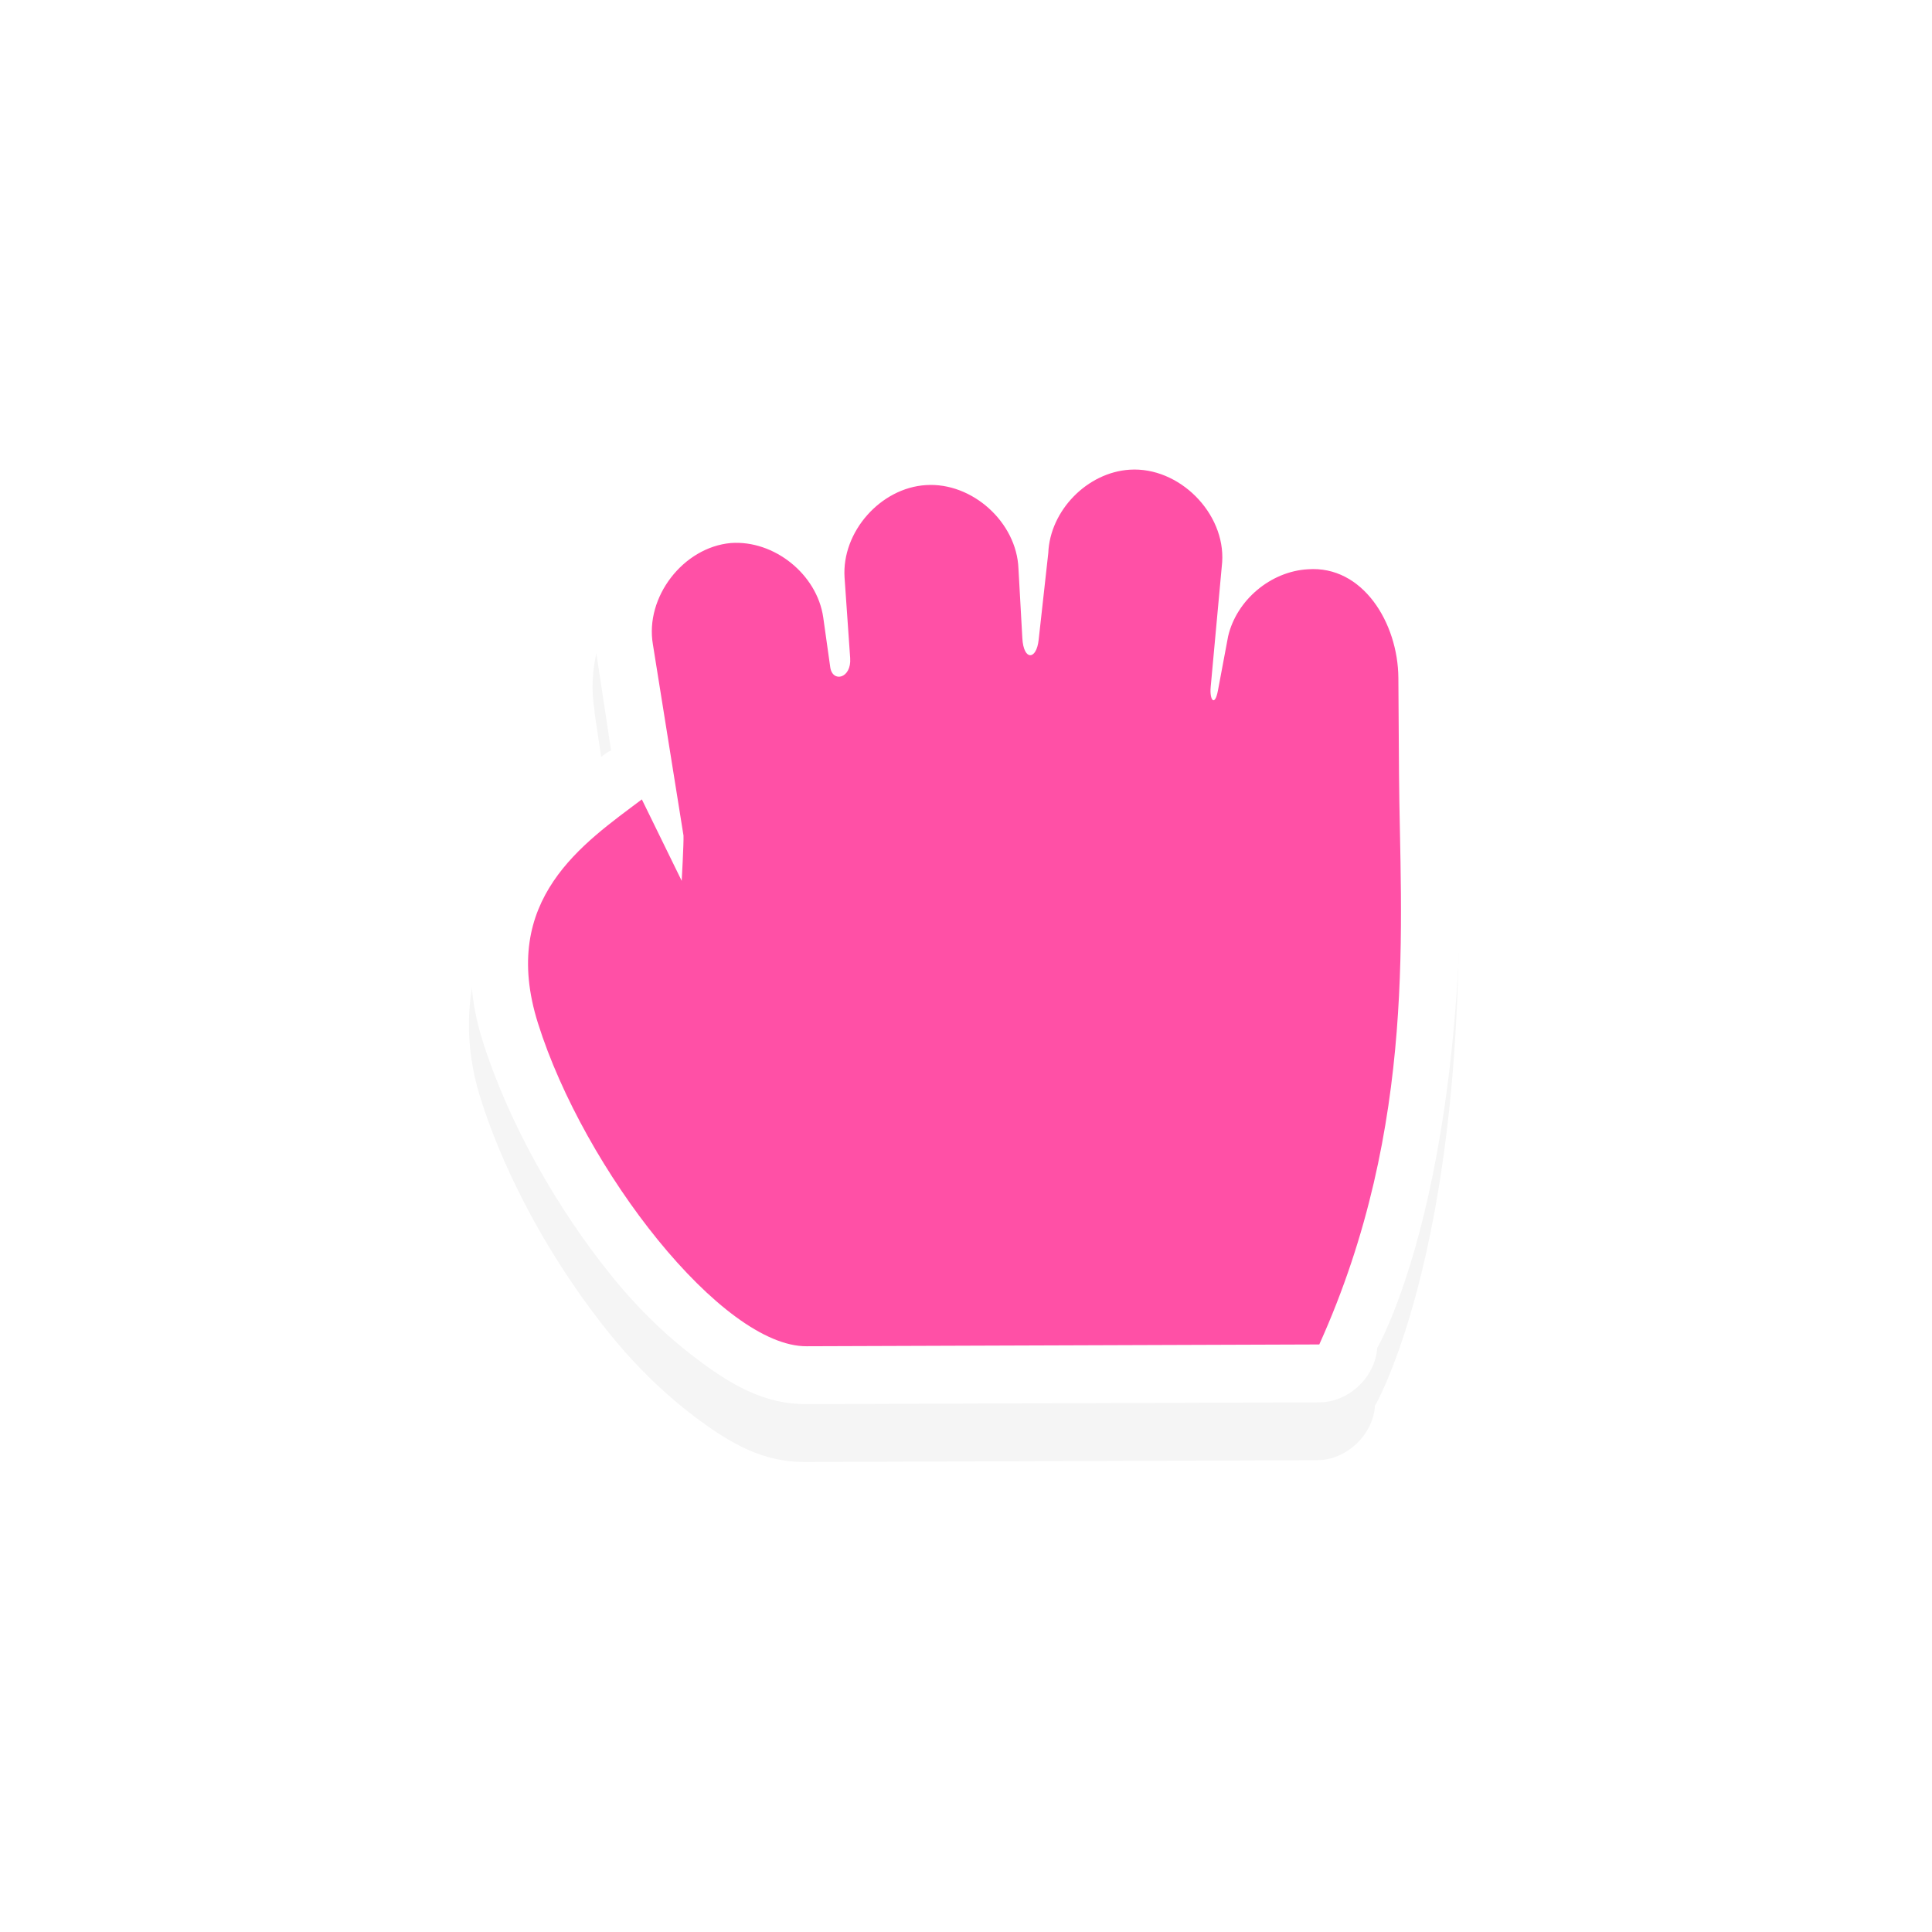 <?xml version="1.0" encoding="UTF-8" standalone="no"?>
<svg
   xmlns:dc="http://purl.org/dc/elements/1.1/"
   xmlns:cc="http://creativecommons.org/ns#"
   xmlns:rdf="http://www.w3.org/1999/02/22-rdf-syntax-ns#"
   xmlns:svg="http://www.w3.org/2000/svg"
   xmlns="http://www.w3.org/2000/svg"
   xmlns:sodipodi="http://sodipodi.sourceforge.net/DTD/sodipodi-0.dtd"
   xmlns:inkscape="http://www.inkscape.org/namespaces/inkscape"
   width="100"
   height="100"
   viewBox="0 0 75 75"
   version="1.1"
   id="svg2"
   inkscape:version="0.92.3 (unknown)"
   sodipodi:docname="dnd-move.svg">
  <defs
     id="defs11">
    <filter
       inkscape:collect="always"
       id="filter7762"
       x="-0.172"
       width="1.344"
       y="-0.171"
       height="1.343"
       style="color-interpolation-filters:sRGB">
      <feGaussianBlur
         inkscape:collect="always"
         stdDeviation="1.223"
         id="feGaussianBlur7764" />
    </filter>
  </defs>
  <sodipodi:namedview
     pagecolor="#ffffff"
     bordercolor="#666666"
     borderopacity="1"
     objecttolerance="10"
     gridtolerance="10"
     guidetolerance="10"
     inkscape:pageopacity="0"
     inkscape:pageshadow="2"
     inkscape:window-width="1366"
     inkscape:window-height="658"
     id="namedview9"
     showgrid="true"
     inkscape:zoom="3.41879"
     inkscape:cx="-32.65451"
     inkscape:cy="44.376515"
     inkscape:window-x="0"
     inkscape:window-y="32"
     inkscape:window-maximized="1"
     inkscape:current-layer="g64"
     inkscape:pagecheckerboard="false">
    <inkscape:grid
       type="xygrid"
       id="grid20" />
  </sodipodi:namedview>
  <g
     transform="matrix(2.48,0,0,2.48,0.605,1.022)"
     id="g64">
    <path
       transform="matrix(0.907,0,0,0.907,-83.231,-2.282)"
       style="color:#000000;font-style:normal;font-variant:normal;font-weight:normal;font-stretch:normal;font-size:medium;line-height:normal;font-family:Sans;-inkscape-font-specification:Sans;text-indent:0;text-align:start;text-decoration:none;text-decoration-line:none;letter-spacing:normal;word-spacing:normal;text-transform:none;writing-mode:lr-tb;direction:ltr;baseline-shift:baseline;text-anchor:start;display:inline;overflow:visible;visibility:visible;opacity:0.2;fill:#000000;fill-opacity:1;fill-rule:nonzero;stroke:none;stroke-width:2;marker:none;filter:url(#filter7762);enable-background:accumulate"
       d="m 110.882,10.169 c -0.706,0.044 -1.263,0.409 -1.688,0.906 -0.756,-0.756 -1.563,-0.663 -1.812,-0.656 -0.937,0.057 -1.556,0.69 -1.938,1.469 -0.429,-0.26 -0.895,-0.477 -1.438,-0.438 -0.01,-1.6e-4 -0.021,-1.6e-4 -0.031,0 -1.454,0.131 -2.449,1.438 -2.219,2.875 v 0.031 l 0.25,1.656 c -0.021,0.01 -0.042,0.02 -0.062,0.031 -0.48,0.361 -1.205,0.847 -1.75,1.656 -0.545,0.809 -0.818,2.004 -0.406,3.312 0.449,1.429 1.293,2.917 2.25,4.094 0.479,0.588 0.994,1.074 1.531,1.469 0.537,0.395 1.097,0.723 1.812,0.719 l 8.844,-0.031 c 0.503,9.4e-4 0.968,-0.435 1,-0.938 0,0 1.908,-3.252 1.344,-11.312 v -0.031 c -0.189,-2.166 -0.913,-3.197 -2.594,-3.094 -0.011,6.7e-4 -0.02,-8.1e-4 -0.031,0 -0.251,0.017 -0.431,0.197 -0.656,0.281 -0.271,-1.154 -1.15,-2.081 -2.406,-2 z"
       id="path7444"
       inkscape:connector-curvature="0" />
    <path
       sodipodi:nodetypes="ccccccccccsssscccccscccc"
       inkscape:connector-curvature="0"
       id="path4236-1-58-5-6-0-3"
       d="M 17.374,6.035 C 16.733,6.074 16.228,6.406 15.842,6.857 15.157,6.171 14.424,6.256 14.198,6.262 13.348,6.313 12.786,6.887 12.44,7.594 12.05,7.358 11.628,7.161 11.136,7.197 c -0.009,-1.451e-4 -0.019,-1.451e-4 -0.028,0 C 9.788,7.316 8.886,8.502 9.094,9.805 v 0.028 l 0.227,1.502 c -0.019,0.009 -0.038,0.018 -0.057,0.028 -0.435,0.328 -1.093,0.768 -1.588,1.502 -0.494,0.734 -0.742,1.818 -0.369,3.005 0.408,1.296 1.173,2.646 2.041,3.713 0.434,0.534 0.902,0.974 1.389,1.332 0.487,0.358 0.996,0.656 1.645,0.652 l 8.024,-0.028 c 0.457,8.53e-4 0.879,-0.395 0.907,-0.85 0,0 1.731,-2.949 1.219,-10.261 v -0.028 c -0.171,-1.965 -0.828,-2.9 -2.353,-2.806 -0.01,6.084e-4 -0.019,-7.341e-4 -0.028,0 C 19.925,7.61 19.761,7.772 19.557,7.849 19.311,6.802 18.514,5.961 17.374,6.035 Z"
       style="color:#000000;font-style:normal;font-variant:normal;font-weight:normal;font-stretch:normal;font-size:medium;line-height:normal;font-family:Sans;-inkscape-font-specification:Sans;text-indent:0;text-align:start;text-decoration:none;text-decoration-line:none;letter-spacing:normal;word-spacing:normal;text-transform:none;writing-mode:lr-tb;direction:ltr;baseline-shift:baseline;text-anchor:start;display:inline;overflow:visible;visibility:visible;fill:#ffffff;fill-opacity:1;fill-rule:nonzero;stroke:none;stroke-width:1.814;marker:none;enable-background:accumulate" />
    <path
       sodipodi:nodetypes="ccssccccccsccssccsscccssccc"
       inkscape:connector-curvature="0"
       id="path4236-1-58-5-6-0"
       d="M 14.252,7.181 C 13.539,7.224 12.93,7.914 12.976,8.627 l 0.088,1.263 c 0.022,0.321 -0.277,0.388 -0.312,0.142 L 12.642,9.25 C 12.544,8.577 11.874,8.039 11.196,8.088 10.449,8.155 9.849,8.937 9.976,9.675 l 0.479,2.992 c 0.005,0.115 -0.028,0.709 -0.028,0.709 L 9.803,12.101 c -0.911,0.686 -2.237,1.563 -1.626,3.504 0.723,2.297 2.883,5.065 4.206,5.056 l 8.024,-0.028 c 1.553,-3.44 1.263,-6.653 1.248,-8.929 L 21.645,10.2 C 21.639,9.338 21.087,8.435 20.227,8.499 19.646,8.532 19.112,8.981 18.98,9.548 L 18.82,10.4 c -0.048,0.254 -0.132,0.15 -0.113,-0.057 l 0.18,-1.957 c 0.05,-0.769 -0.676,-1.495 -1.446,-1.446 -0.665,0.041 -1.249,0.638 -1.276,1.304 l -0.151,1.362 c -0.035,0.318 -0.236,0.326 -0.255,-0.028 L 15.698,8.485 C 15.669,7.762 14.974,7.135 14.252,7.181 Z"
       style="display:inline;fill:#ff50a6;fill-opacity:1;stroke:none;stroke-width:0.907" />
  </g>
</svg>
